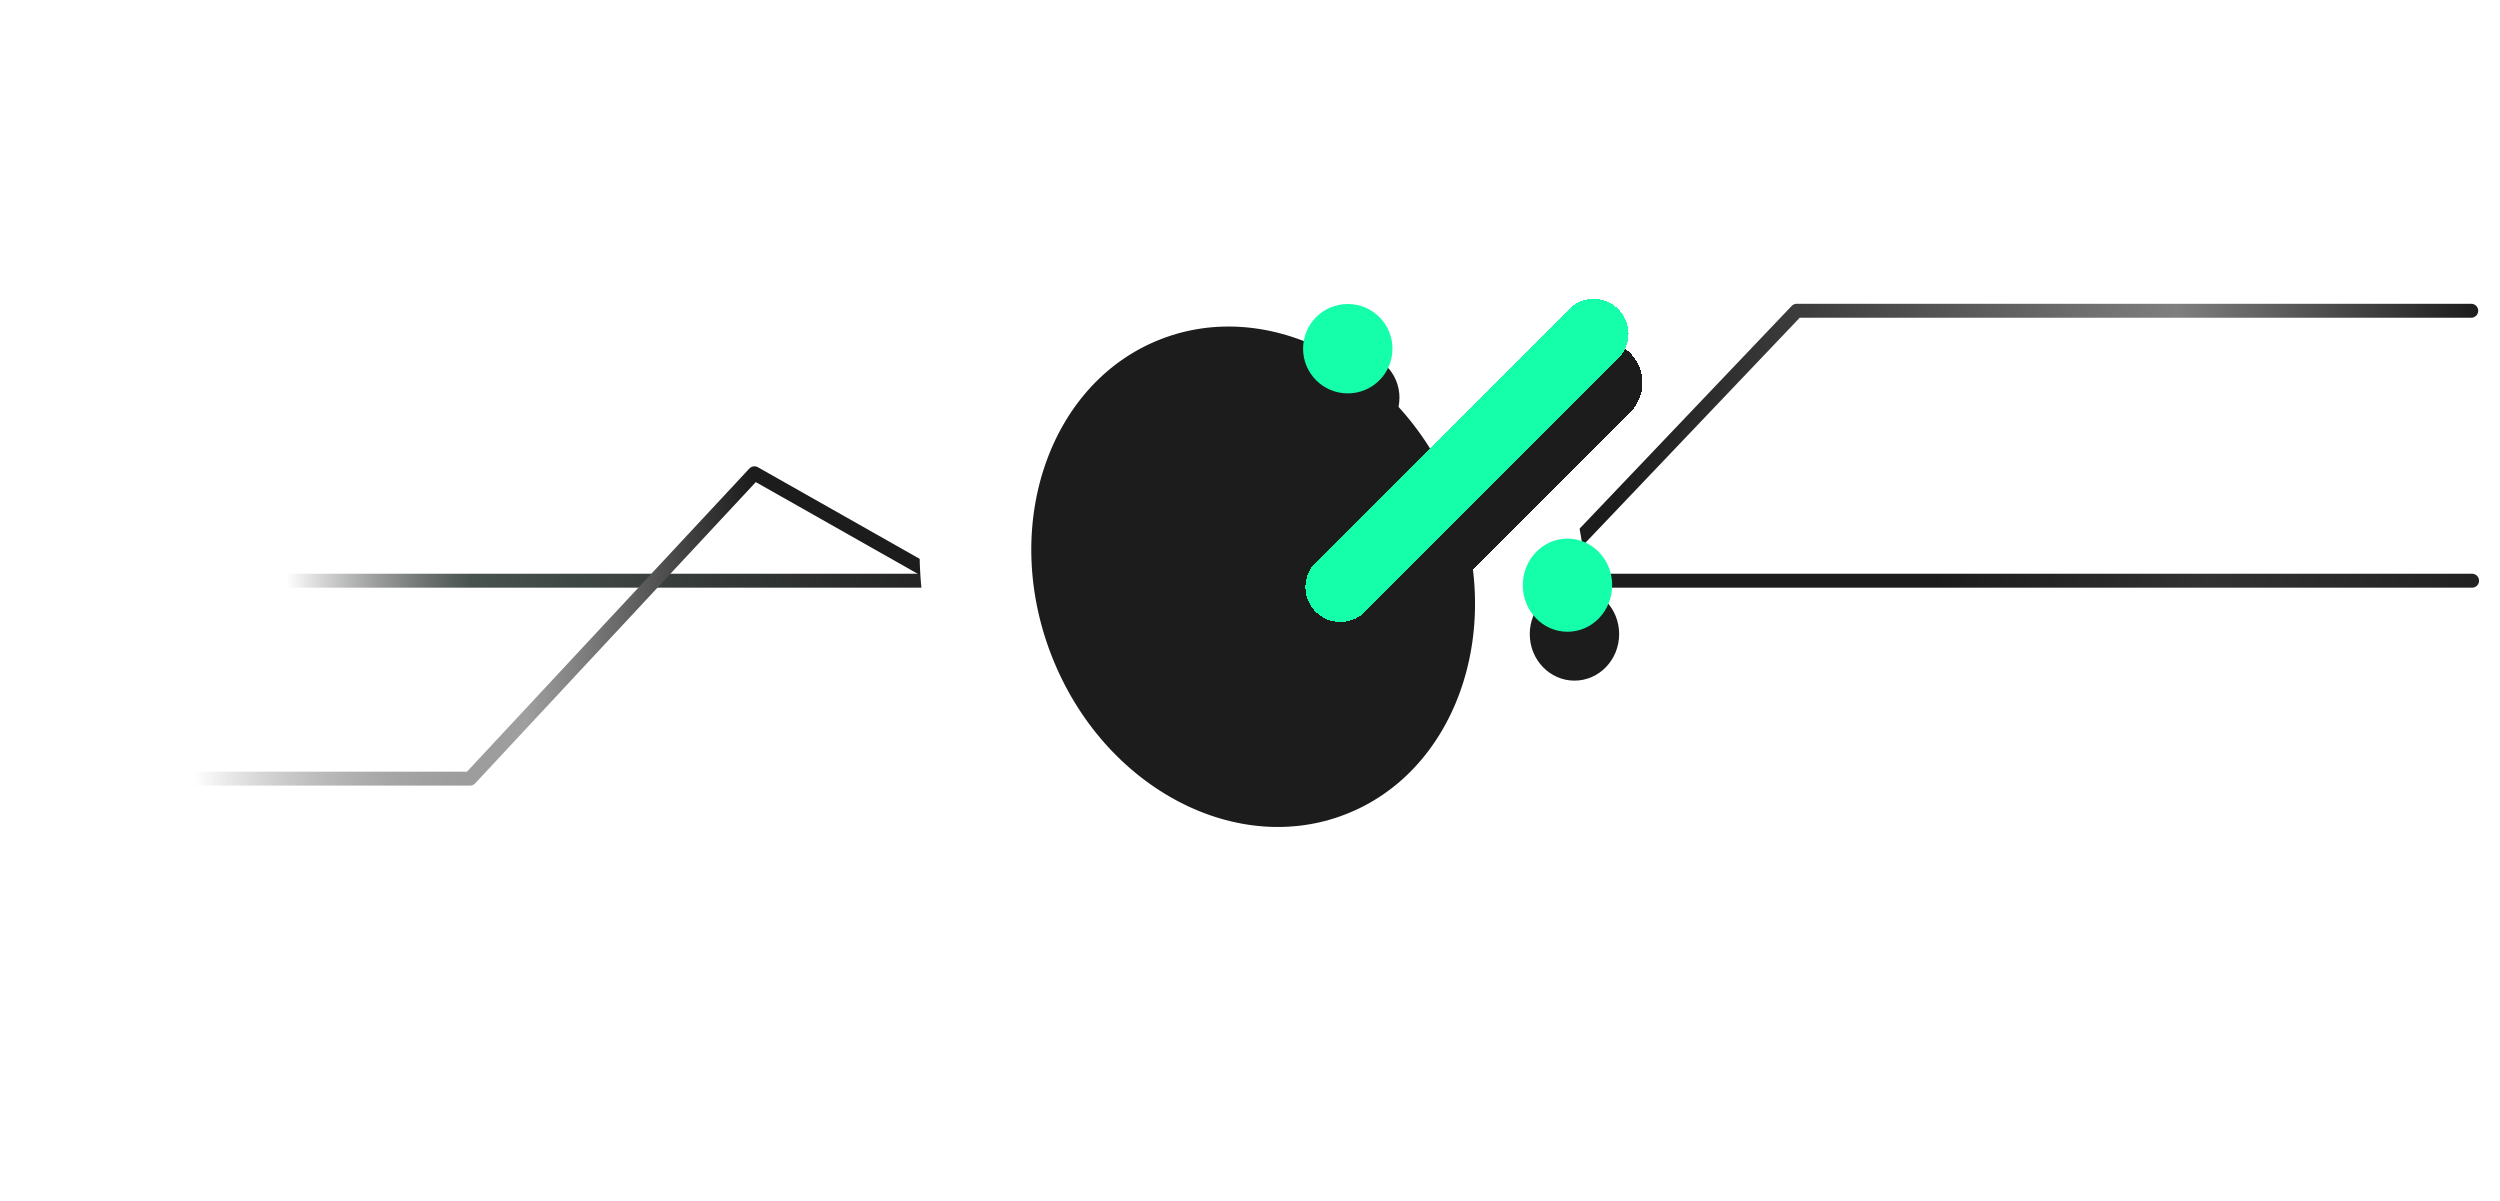 <svg width="358" height="172" viewBox="0 0 358 172" fill="none" xmlns="http://www.w3.org/2000/svg">
<g clip-path="url(#clip0_918_531)">
<path d="M0 83.158H354" stroke="url(#paint0_linear_918_531)" stroke-width="2" stroke-linecap="round" stroke-linejoin="round"/>
<path d="M0.25 111.5H67.309L108.037 67.777L190.6 114.534L257.291 44.5H353.881" stroke="url(#paint1_linear_918_531)" stroke-width="2" stroke-linecap="round" stroke-linejoin="round"/>
<path d="M195.545 124.08C215.627 116.291 224.701 91.402 215.814 68.488C206.926 45.575 183.442 33.314 163.361 41.103C143.279 48.892 134.205 73.782 143.092 96.695C151.98 119.608 175.464 131.869 195.545 124.08Z" fill="#1D1C1C" stroke="white" stroke-width="16" stroke-linecap="round" stroke-linejoin="round"/>
<g filter="url(#filter0_d_918_531)">
<path d="M192.938 91.067L229.204 54.8" stroke="#1D1C1C" stroke-width="12" stroke-linecap="round" stroke-linejoin="round" shape-rendering="crispEdges"/>
</g>
<ellipse cx="225.462" cy="90.8" rx="6.4" ry="6.667" fill="#1D1C1C"/>
<circle cx="194.002" cy="56.933" r="6.4" fill="#1D1C1C"/>
<g filter="url(#filter1_d_918_531)">
<path d="M191.938 84.067L228.204 47.8" stroke="#15FFAB" stroke-width="10" stroke-linecap="round" stroke-linejoin="round" shape-rendering="crispEdges"/>
</g>
<ellipse cx="224.462" cy="83.8" rx="6.4" ry="6.667" fill="#15FFAB"/>
<circle cx="193.002" cy="49.933" r="6.4" fill="#15FFAB"/>
</g>
<defs>
<filter id="filter0_d_918_531" x="169.871" y="31.733" width="82.399" height="82.4" filterUnits="userSpaceOnUse" color-interpolation-filters="sRGB">
<feFlood flood-opacity="0" result="BackgroundImageFix"/>
<feColorMatrix in="SourceAlpha" type="matrix" values="0 0 0 0 0 0 0 0 0 0 0 0 0 0 0 0 0 0 127 0" result="hardAlpha"/>
<feOffset/>
<feGaussianBlur stdDeviation="8.533"/>
<feComposite in2="hardAlpha" operator="out"/>
<feColorMatrix type="matrix" values="0 0 0 0 0.082 0 0 0 0 1 0 0 0 0 0.671 0 0 0 0.5 0"/>
<feBlend mode="normal" in2="BackgroundImageFix" result="effect1_dropShadow_918_531"/>
<feBlend mode="normal" in="SourceGraphic" in2="effect1_dropShadow_918_531" result="shape"/>
</filter>
<filter id="filter1_d_918_531" x="169.871" y="25.733" width="80.399" height="80.4" filterUnits="userSpaceOnUse" color-interpolation-filters="sRGB">
<feFlood flood-opacity="0" result="BackgroundImageFix"/>
<feColorMatrix in="SourceAlpha" type="matrix" values="0 0 0 0 0 0 0 0 0 0 0 0 0 0 0 0 0 0 127 0" result="hardAlpha"/>
<feOffset/>
<feGaussianBlur stdDeviation="8.533"/>
<feComposite in2="hardAlpha" operator="out"/>
<feColorMatrix type="matrix" values="0 0 0 0 0.082 0 0 0 0 1 0 0 0 0 0.671 0 0 0 0.5 0"/>
<feBlend mode="normal" in2="BackgroundImageFix" result="effect1_dropShadow_918_531"/>
<feBlend mode="normal" in="SourceGraphic" in2="effect1_dropShadow_918_531" result="shape"/>
</filter>
<linearGradient id="paint0_linear_918_531" x1="41.077" y1="84.643" x2="454.693" y2="72.942" gradientUnits="userSpaceOnUse">
<stop stop-color="#1D1C1C" stop-opacity="0"/>
<stop offset="0.064" stop-color="#48524F"/>
<stop offset="0.248" stop-color="#1D1C1C"/>
<stop offset="0.57" stop-color="#1D1C1C"/>
<stop offset="0.665" stop-color="#323232"/>
<stop offset="0.79" stop-color="#1D1C1C"/>
</linearGradient>
<linearGradient id="paint1_linear_918_531" x1="27.773" y1="114.534" x2="454.799" y2="114.534" gradientUnits="userSpaceOnUse">
<stop stop-color="#1D1C1C" stop-opacity="0"/>
<stop offset="0.111" stop-color="#9F9F9F"/>
<stop offset="0.187" stop-color="#1D1C1C"/>
<stop offset="0.477" stop-color="#1D1C1C"/>
<stop offset="0.665" stop-color="#7F7F7F"/>
<stop offset="0.766" stop-color="#1D1C1C"/>
</linearGradient>
<clipPath id="clip0_918_531">
<rect width="358" height="172" fill="white"/>
</clipPath>
</defs>
</svg>
